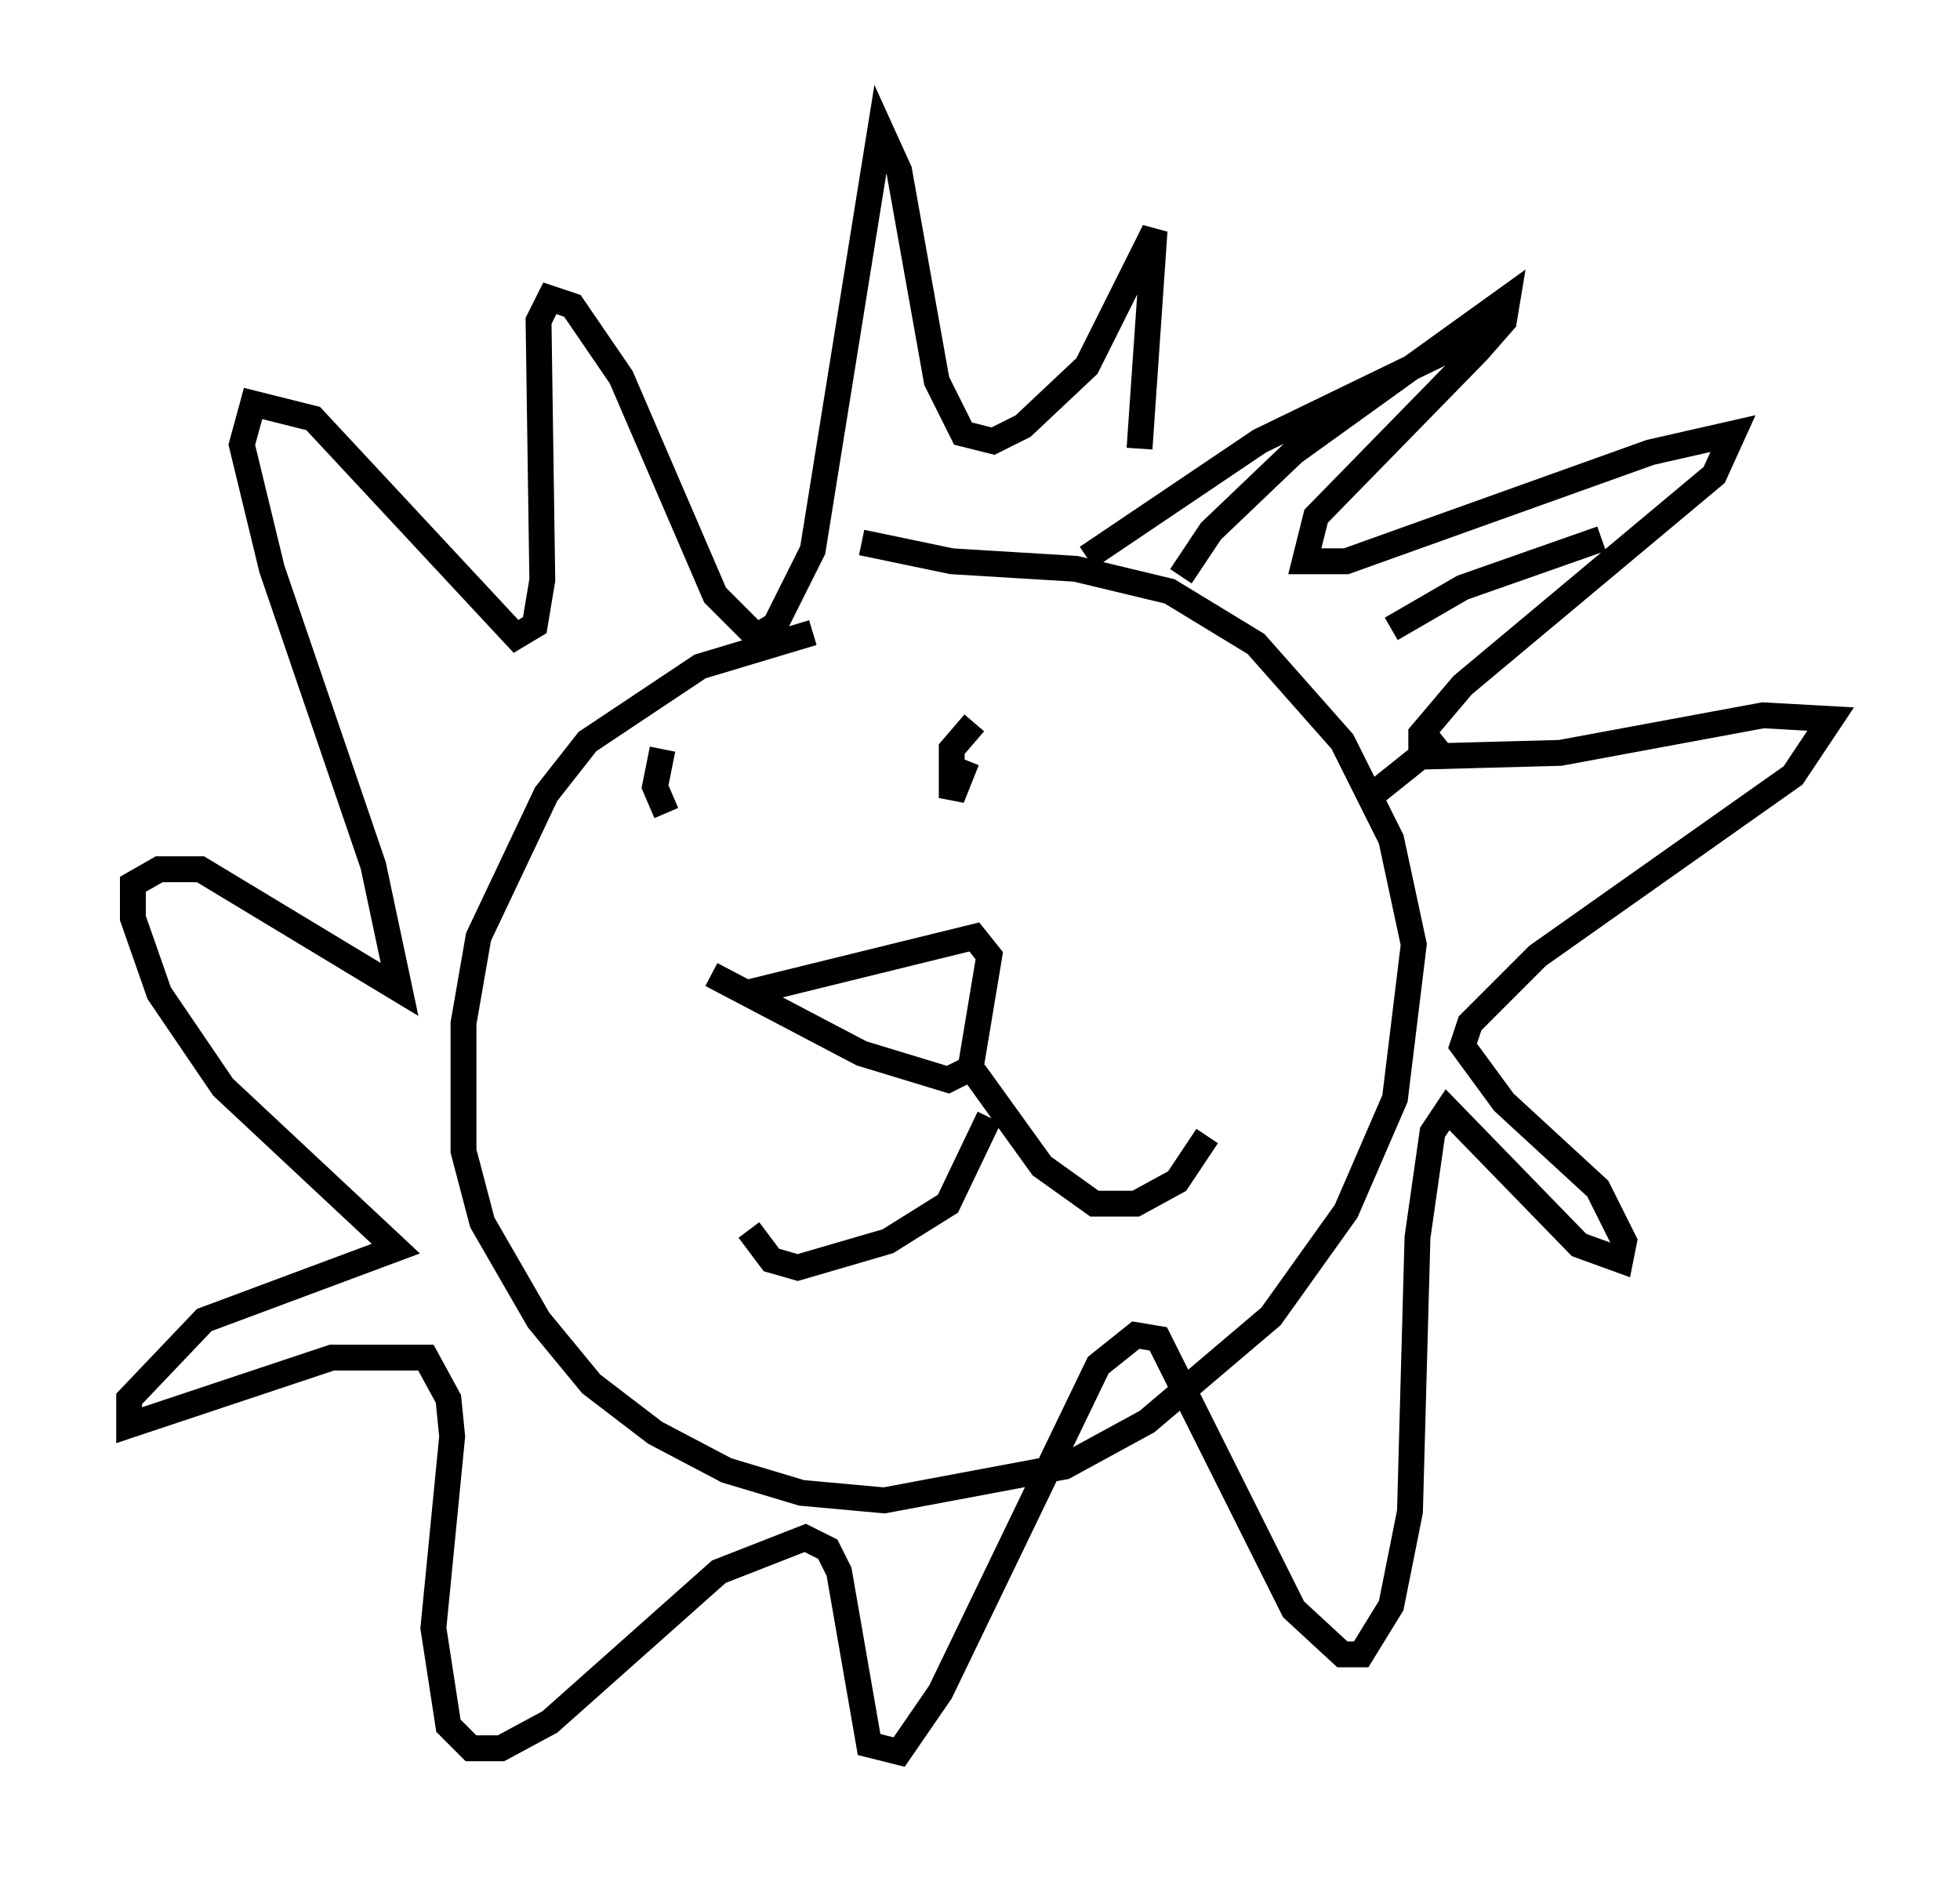 <?xml version="1.0" encoding="utf-8" ?>
<svg baseProfile="full" height="72.748" version="1.1" width="75.799" xmlns="http://www.w3.org/2000/svg" xmlns:ev="http://www.w3.org/2001/xml-events" xmlns:xlink="http://www.w3.org/1999/xlink"><defs /><rect fill="white" height="72.748" width="75.799" x="0" y="0" /><path d="M34.776, 24.318 m-3.341, 0.145 l-4.358, 1.307 -4.358, 2.905 l-1.598, 2.034 -2.615, 5.52 l-0.581, 3.341 0.0, 4.939 l0.726, 2.76 2.179, 3.777 l2.034, 2.469 2.469, 1.888 l2.76, 1.453 2.905, 0.872 l3.196, 0.291 6.972, -1.307 l3.196, -1.743 4.793, -4.067 l2.905, -4.067 1.888, -4.358 l0.726, -5.955 -0.872, -4.067 l-1.888, -3.777 -3.341, -3.777 l-3.341, -2.034 -3.631, -0.872 l-4.793, -0.291 -3.486, -0.726 m8.715, 0.581 l6.682, -4.503 9.296, -4.503 m-4.212, 11.765 l2.76, -1.598 5.374, -1.888 m-9.006, 10.022 l2.905, -2.324 m-10.168, -6.246 l1.162, -1.743 3.196, -3.05 l8.279, -5.955 -0.145, 0.872 l-1.017, 1.162 -6.246, 6.391 l-0.436, 1.743 1.598, 0.0 l11.765, -4.212 3.196, -0.726 l-0.726, 1.598 -9.732, 8.134 l-1.598, 1.888 0.0, 0.872 l5.374, -0.145 7.844, -1.453 l2.615, 0.145 -1.453, 2.179 l-9.877, 6.972 -2.615, 2.615 l-0.291, 0.872 1.598, 2.179 l3.631, 3.341 1.017, 2.034 l-0.145, 0.726 -1.598, -0.581 l-5.084, -5.229 -0.581, 0.872 l-0.581, 4.067 -0.291, 10.603 l-0.726, 3.631 -1.162, 1.888 l-0.726, 0.0 -1.888, -1.743 l-5.229, -10.458 -0.872, -0.145 l-1.453, 1.162 -6.101, 12.637 l-1.598, 2.324 -1.162, -0.291 l-1.162, -6.682 -0.436, -0.872 l-0.872, -0.436 -3.341, 1.307 l-6.536, 5.81 -1.888, 1.017 l-1.162, 0.0 -0.872, -0.872 l-0.581, -3.777 0.726, -7.408 l-0.145, -1.453 -0.872, -1.598 l-3.631, 0.0 -7.844, 2.615 l0.0, -1.017 2.905, -3.05 l7.408, -2.76 -6.682, -6.246 l-2.469, -3.631 -1.017, -2.905 l0.0, -1.307 1.017, -0.581 l1.598, 0.0 7.698, 4.648 l-1.017, -4.793 -3.922, -11.475 l-1.162, -4.793 0.436, -1.598 l2.324, 0.581 7.844, 8.425 l0.726, -0.436 0.291, -1.743 l-0.145, -10.022 0.436, -0.872 l0.872, 0.291 1.888, 2.76 l3.631, 8.425 1.598, 1.598 l0.726, -0.436 1.453, -2.905 l2.615, -16.268 0.726, 1.598 l1.453, 8.134 1.017, 2.034 l1.162, 0.291 1.162, -0.581 l2.469, -2.324 2.615, -5.229 l-0.581, 8.425 m-15.251, 21.061 l8.86, -2.179 0.581, 0.726 l-0.726, 4.358 -0.872, 0.436 l-3.341, -1.017 -5.81, -3.05 m-1.888, -8.715 l-0.291, 1.453 0.436, 1.017 m11.911, -3.486 l-0.872, 1.017 0.0, 1.888 l0.581, -1.453 m0.872, 13.799 l-1.598, 3.341 -2.324, 1.453 l-3.486, 1.017 -1.017, -0.291 l-0.872, -1.162 m8.715, -6.101 l2.615, 3.631 2.034, 1.453 l1.598, 0.0 1.598, -0.872 l1.162, -1.743 " fill="none" stroke="black" stroke-width="1" /></svg>